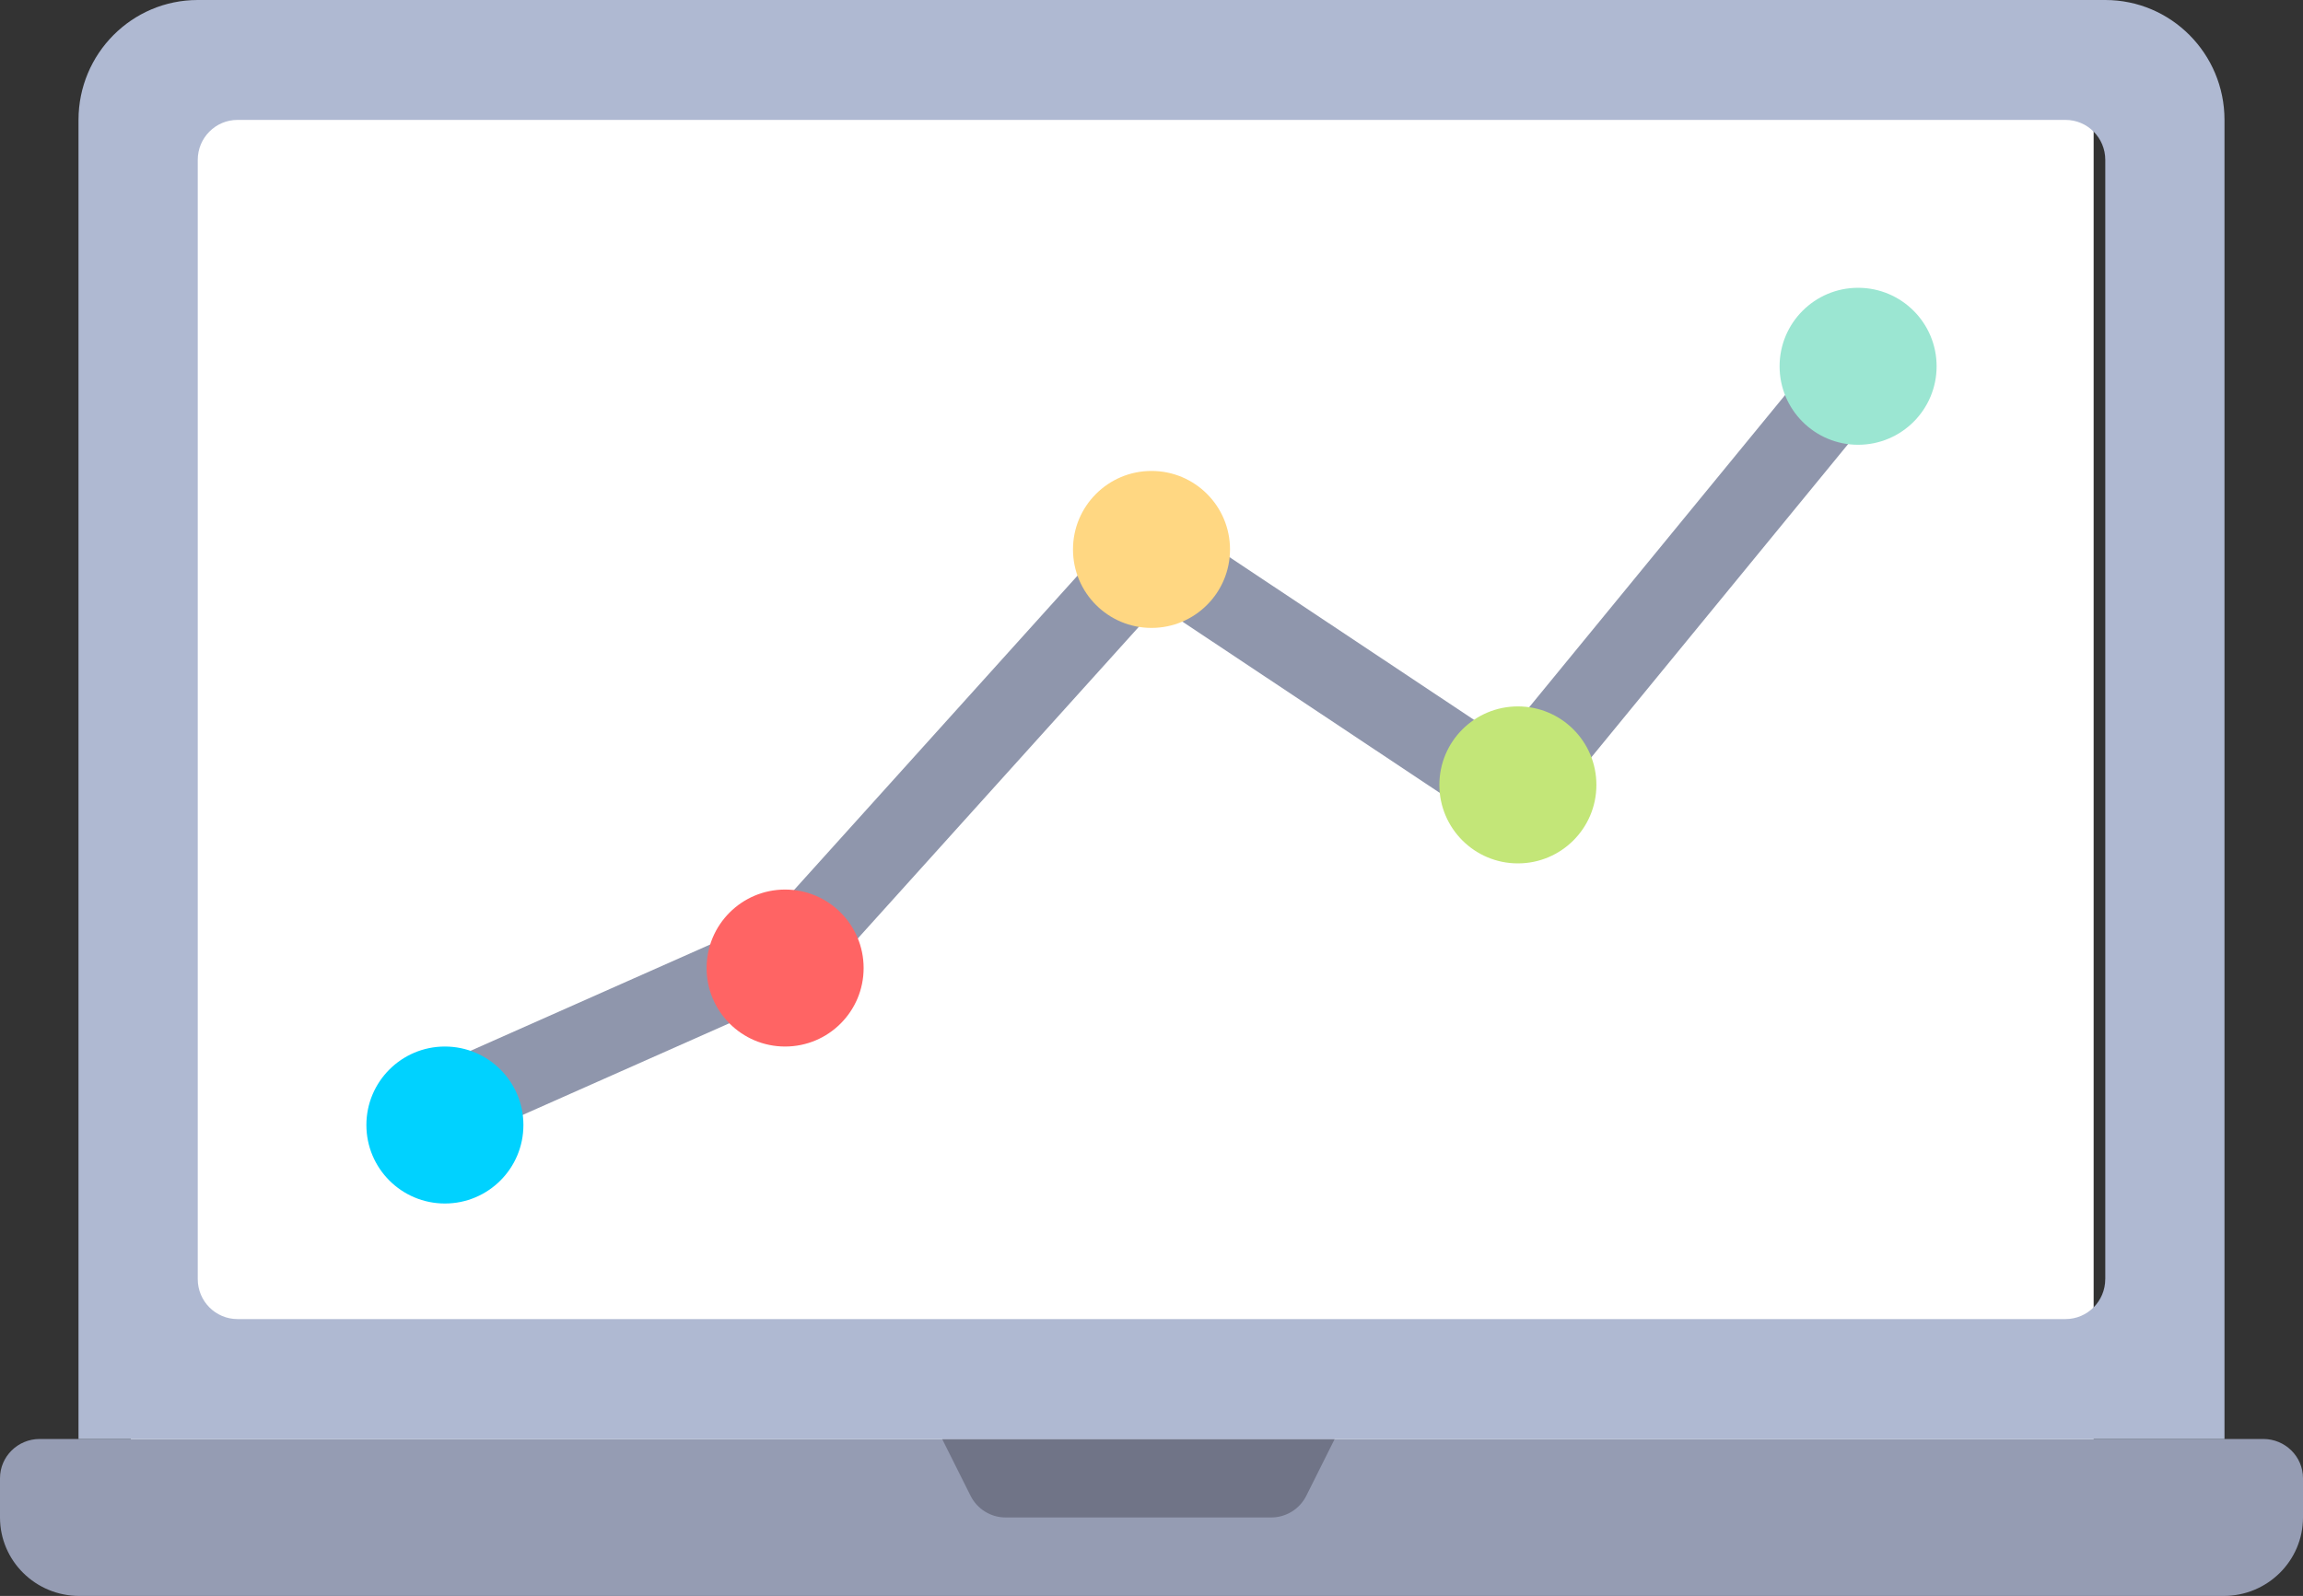 <?xml version="1.0" encoding="UTF-8"?>
<svg width="88px" height="61px" viewBox="0 0 88 61" version="1.1" xmlns="http://www.w3.org/2000/svg" xmlns:xlink="http://www.w3.org/1999/xlink">
    <rect x="0" y="0" width="88" height="61" fill="#333333" stroke="none"/>
    <!-- Generator: sketchtool 51.3 (57544) - http://www.bohemiancoding.com/sketch -->
    <title>0E39E31E-D59F-4D35-960B-B440BFA2834F</title>
    <desc>Created with sketchtool.</desc>
    <defs></defs>
    <g id="Diseño" stroke="none" stroke-width="1" fill="none" fill-rule="evenodd">
        <g id="screen-01_Wikis_b" transform="translate(-55, -144)">
            <g id="laptop" transform="translate(55, 144)">
                <g id="Group" transform="translate(15, 15)" fill="#D7DEED" fill-rule="nonzero">
                    <rect id="Rectangle-path" x="0.048" y="27.386" width="3.048" height="7.573"></rect>
                    <rect id="Rectangle-path" x="13.762" y="21.328" width="3.048" height="13.631"></rect>
                    <rect id="Rectangle-path" x="41.191" y="15.27" width="3.048" height="19.689"></rect>
                    <rect id="Rectangle-path" x="54.905" y="0.124" width="3.048" height="34.834"></rect>
                    <rect id="Rectangle-path" x="27.476" y="7.697" width="3.048" height="27.262"></rect>
                </g>
                <rect id="Rectangle-2" fill="#FFFFFF" x="5" y="2" width="75" height="55"></rect>
                <path d="M16.528,44 C15.943,44 15.385,43.663 15.132,43.095 C14.79,42.326 15.136,41.425 15.907,41.083 L29.347,35.12 L42.866,20.124 C43.373,19.561 44.216,19.455 44.847,19.875 L57.432,28.251 L70.292,12.559 C70.826,11.907 71.788,11.812 72.44,12.345 C73.093,12.878 73.189,13.838 72.655,14.489 L58.918,31.25 C58.421,31.857 57.544,31.989 56.89,31.553 L44.252,23.142 L31.398,37.4 C31.255,37.559 31.079,37.686 30.883,37.773 L17.147,43.868 C16.945,43.958 16.735,44 16.528,44 Z" id="Shape" fill="#8F96AC" fill-rule="nonzero"></path>
                <path d="M84.965,61 L3.034,61 C1.358,61 0,59.657 0,58 L0,56.5 C0,55.672 0.679,55 1.517,55 L86.483,55 C87.321,55 88,55.672 88,56.5 L88,58 C88,59.657 86.641,61 84.965,61 Z" id="Shape" fill="#959CB3" fill-rule="nonzero"></path>
                <path d="M48.573,58 L38.427,58 C37.859,58 37.34,57.679 37.086,57.171 L36,55 L51,55 L49.915,57.171 C49.661,57.679 49.141,58 48.573,58 Z" id="Shape" fill="#707487" fill-rule="nonzero"></path>
                <path d="M80.444,0 L7.556,0 C5.04,0 3,2.052 3,4.583 L3,55 L85,55 L85,4.583 C85,2.052 82.96,0 80.444,0 Z M80.444,48.889 C80.444,49.733 79.764,50.417 78.926,50.417 L9.074,50.417 C8.236,50.417 7.556,49.733 7.556,48.889 L7.556,6.111 C7.556,5.268 8.236,4.583 9.074,4.583 L78.926,4.583 C79.765,4.583 80.445,5.268 80.445,6.111 L80.445,48.889 L80.444,48.889 Z" id="Shape" fill="#AFB9D2" fill-rule="nonzero"></path>
                <circle id="Oval" fill="#FFD782" fill-rule="nonzero" cx="44" cy="21" r="3"></circle>
                <circle id="Oval" fill="#FF6464" fill-rule="nonzero" cx="30" cy="37" r="3"></circle>
                <circle id="Oval" fill="#9BE6D2" fill-rule="nonzero" cx="71" cy="14" r="3"></circle>
                <circle id="Oval" fill="#C3E678" fill-rule="nonzero" cx="58" cy="30" r="3"></circle>
                <circle id="Oval" fill="#00D2FF" fill-rule="nonzero" cx="17" cy="43" r="3"></circle>
            </g>
        </g>
    </g>
</svg>